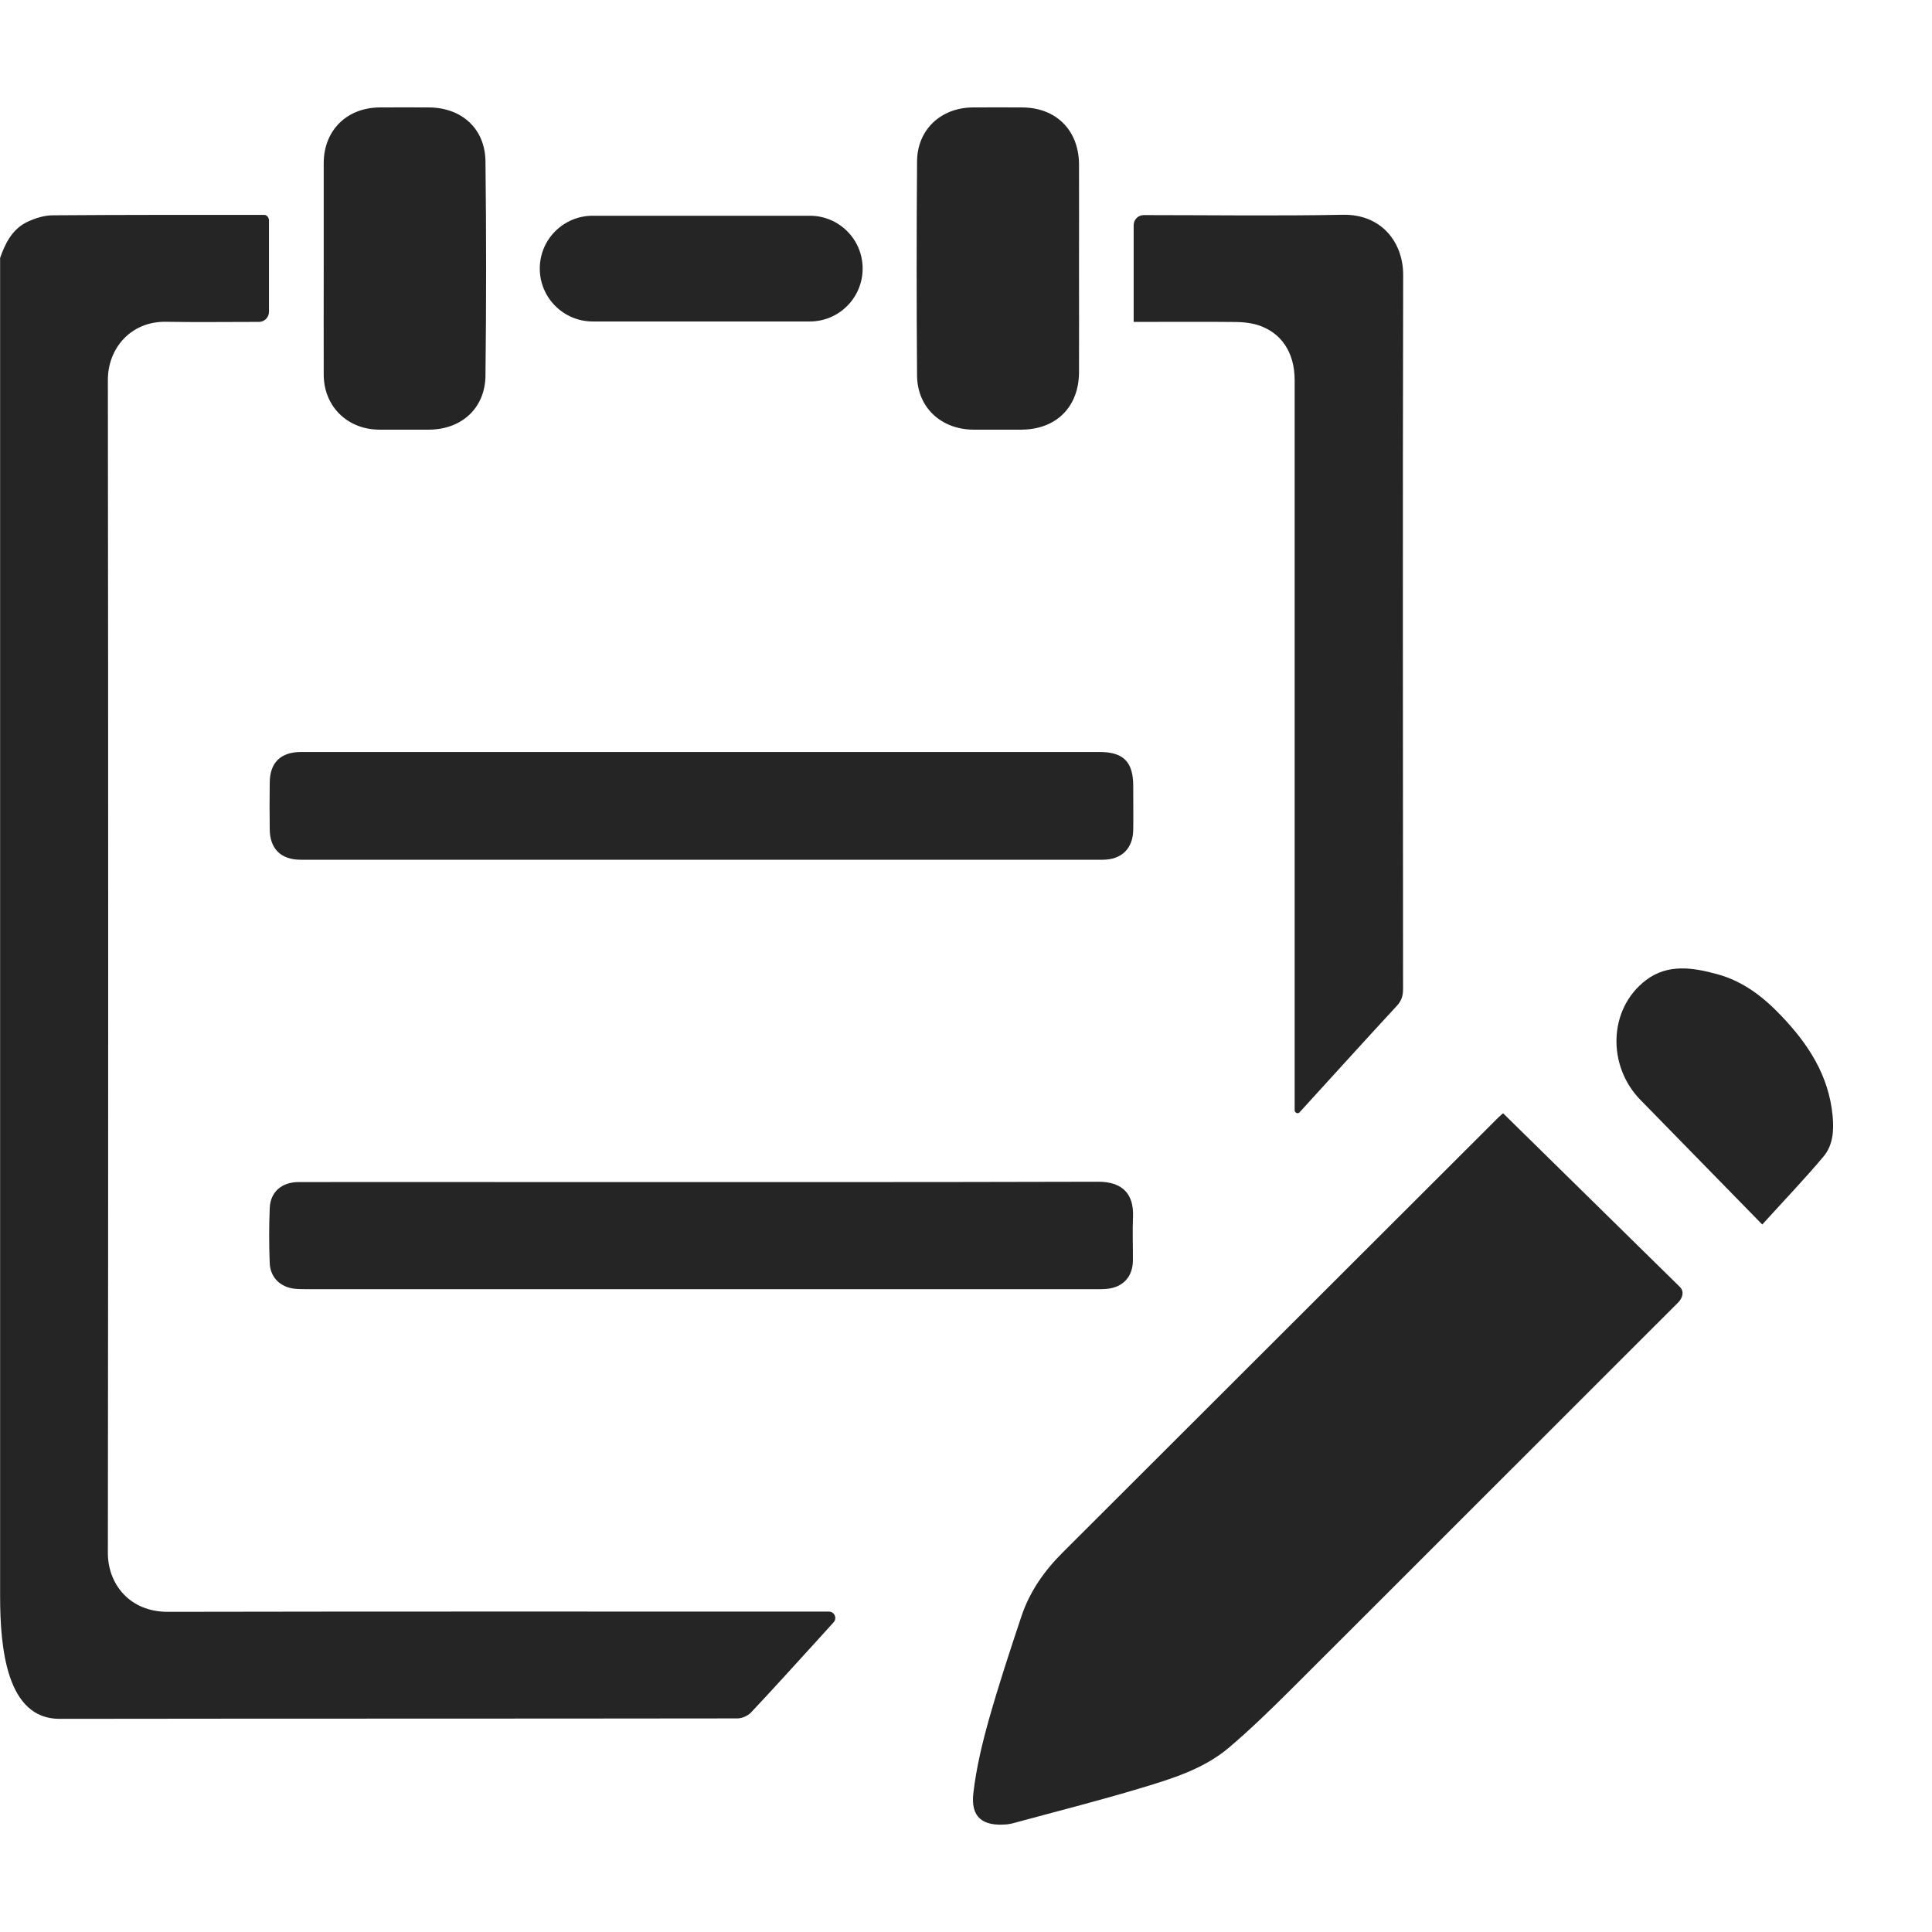 <svg  width="18" height="18" viewBox="0 0 18 16" fill="#252525" xmlns="http://www.w3.org/2000/svg">
<path d="M0 1.406C0 1.406 5.44651e-05 1.406 0 1.406C0.049 1.264 0.116 1.132 0.259 1.065C0.331 1.032 0.414 1.006 0.491 1.006C1.148 1.001 1.804 1.002 2.46 1.002V1.002C2.487 1.002 2.506 1.027 2.506 1.054V1.905C2.506 1.957 2.464 1.999 2.413 1.999V1.999C2.125 1.999 1.838 2.003 1.55 1.998C1.22 1.991 1.004 2.245 1.005 2.541C1.009 6.184 1.009 9.826 1.005 13.469C1.005 13.758 1.208 14.018 1.564 14.017C3.617 14.013 5.671 14.015 7.723 14.015V14.015C7.774 14.015 7.801 14.076 7.767 14.114C7.717 14.17 7.67 14.221 7.624 14.272C7.415 14.501 7.208 14.731 6.995 14.957C6.966 14.987 6.912 15.01 6.87 15.01C4.764 15.013 2.659 15.011 0.554 15.014V15.014C0.063 15.014 0.001 14.36 0.001 13.87V1.406C0.001 1.406 0 1.406 0 1.406V1.406Z"/>
<path d="M14.004 9.372C14.004 9.371 14.004 9.372 14.004 9.372C14.549 9.907 15.088 10.436 15.651 10.99C15.694 11.032 15.677 11.093 15.635 11.135V11.135C14.429 12.339 13.226 13.545 12.02 14.748C11.834 14.933 11.645 15.117 11.444 15.287C11.211 15.482 10.921 15.571 10.636 15.657C10.238 15.777 9.834 15.879 9.433 15.988C9.416 15.992 9.399 15.995 9.382 15.997C9.152 16.018 9.041 15.929 9.069 15.702C9.096 15.472 9.151 15.242 9.214 15.018C9.306 14.694 9.411 14.374 9.518 14.054C9.594 13.829 9.728 13.637 9.896 13.469C11.251 12.116 12.606 10.763 13.961 9.41C13.978 9.394 13.995 9.38 14.004 9.372C14.004 9.372 14.004 9.372 14.004 9.372V9.372Z"/>
<path d="M10.562 1.999C10.562 1.999 10.562 1.999 10.562 1.999V1.098C10.562 1.046 10.604 1.004 10.656 1.004V1.004C11.274 1.004 11.893 1.013 12.511 1.001C12.875 0.994 13.074 1.263 13.073 1.562C13.068 3.78 13.071 5.997 13.072 8.214C13.072 8.275 13.059 8.322 13.016 8.369C12.711 8.699 12.41 9.032 12.107 9.364V9.364C12.092 9.381 12.062 9.367 12.062 9.344V9.288C12.062 7.039 12.062 4.79 12.062 2.541C12.062 2.28 11.934 2.092 11.708 2.025C11.648 2.008 11.583 2.001 11.519 2C11.235 1.997 10.95 1.999 10.665 1.999C10.634 1.999 10.603 1.999 10.562 1.999C10.562 1.999 10.562 1.999 10.562 1.999V1.999Z"/>
<path d="M6.533 6.006C6.533 6.006 6.533 6.006 6.533 6.006C7.77 6.006 9.006 6.006 10.243 6.006C10.467 6.006 10.558 6.098 10.558 6.323C10.558 6.459 10.56 6.595 10.558 6.731C10.556 6.905 10.45 7.01 10.273 7.01C7.782 7.01 5.291 7.01 2.801 7.01C2.618 7.01 2.514 6.908 2.513 6.726C2.511 6.581 2.511 6.437 2.513 6.292C2.514 6.105 2.615 6.006 2.806 6.006C4.048 6.006 5.29 6.006 6.533 6.006C6.533 6.006 6.533 6.006 6.533 6.006V6.006Z"/>
<path d="M6.534 11.011C5.312 11.011 4.089 11.011 2.867 11.011C2.826 11.011 2.785 11.011 2.745 11.007C2.612 10.992 2.518 10.902 2.513 10.768C2.506 10.598 2.506 10.427 2.513 10.257C2.518 10.105 2.625 10.013 2.783 10.013C3.489 10.012 4.194 10.013 4.9 10.013C6.676 10.013 8.453 10.015 10.23 10.01C10.467 10.009 10.564 10.133 10.556 10.335C10.55 10.471 10.556 10.607 10.555 10.743C10.554 10.894 10.464 10.993 10.314 11.008C10.276 11.012 10.239 11.011 10.201 11.011C8.979 11.011 7.757 11.011 6.534 11.011Z"/>
<path d="M3.016 1.501C3.016 1.174 3.016 0.847 3.016 0.52C3.016 0.217 3.229 0.004 3.535 0.001C3.689 -0 3.843 -0 3.997 0.001C4.303 0.003 4.52 0.2 4.523 0.504C4.531 1.17 4.531 1.834 4.523 2.5C4.52 2.803 4.3 3.002 3.996 3.003C3.842 3.003 3.688 3.003 3.534 3.003C3.236 3.002 3.016 2.785 3.016 2.49C3.015 2.16 3.016 1.83 3.016 1.501Z"/>
<path d="M10.053 1.502C10.053 1.502 10.053 1.502 10.053 1.502C10.053 1.823 10.054 2.144 10.053 2.464C10.053 2.791 9.841 3.002 9.515 3.003C9.367 3.003 9.219 3.003 9.071 3.003C8.769 3.002 8.546 2.797 8.544 2.498C8.539 1.833 8.539 1.168 8.544 0.503C8.546 0.208 8.766 0.003 9.063 0.001C9.217 -0 9.371 -0 9.525 0.001C9.84 0.003 10.051 0.214 10.053 0.531C10.054 0.854 10.053 1.178 10.053 1.502C10.053 1.502 10.053 1.502 10.053 1.502V1.502Z"/>
<path d="M16.418 10.408C16.034 10.015 15.658 9.63 15.283 9.247C14.973 8.93 14.983 8.4 15.335 8.132V8.132C15.539 7.977 15.773 8.014 16.002 8.077C16.239 8.142 16.426 8.286 16.592 8.46C16.845 8.724 17.038 9.017 17.074 9.395C17.087 9.534 17.078 9.668 16.99 9.774C16.813 9.985 16.621 10.185 16.419 10.408C16.419 10.408 16.418 10.408 16.418 10.408V10.408Z"/>
<path d="M7.545 1.01C7.817 1.01 8.037 1.23 8.037 1.502V1.502C8.037 1.774 7.817 1.995 7.545 1.995H5.522C5.25 1.995 5.029 1.774 5.029 1.502V1.502C5.029 1.23 5.25 1.01 5.522 1.01H7.545Z"/>
</svg>
